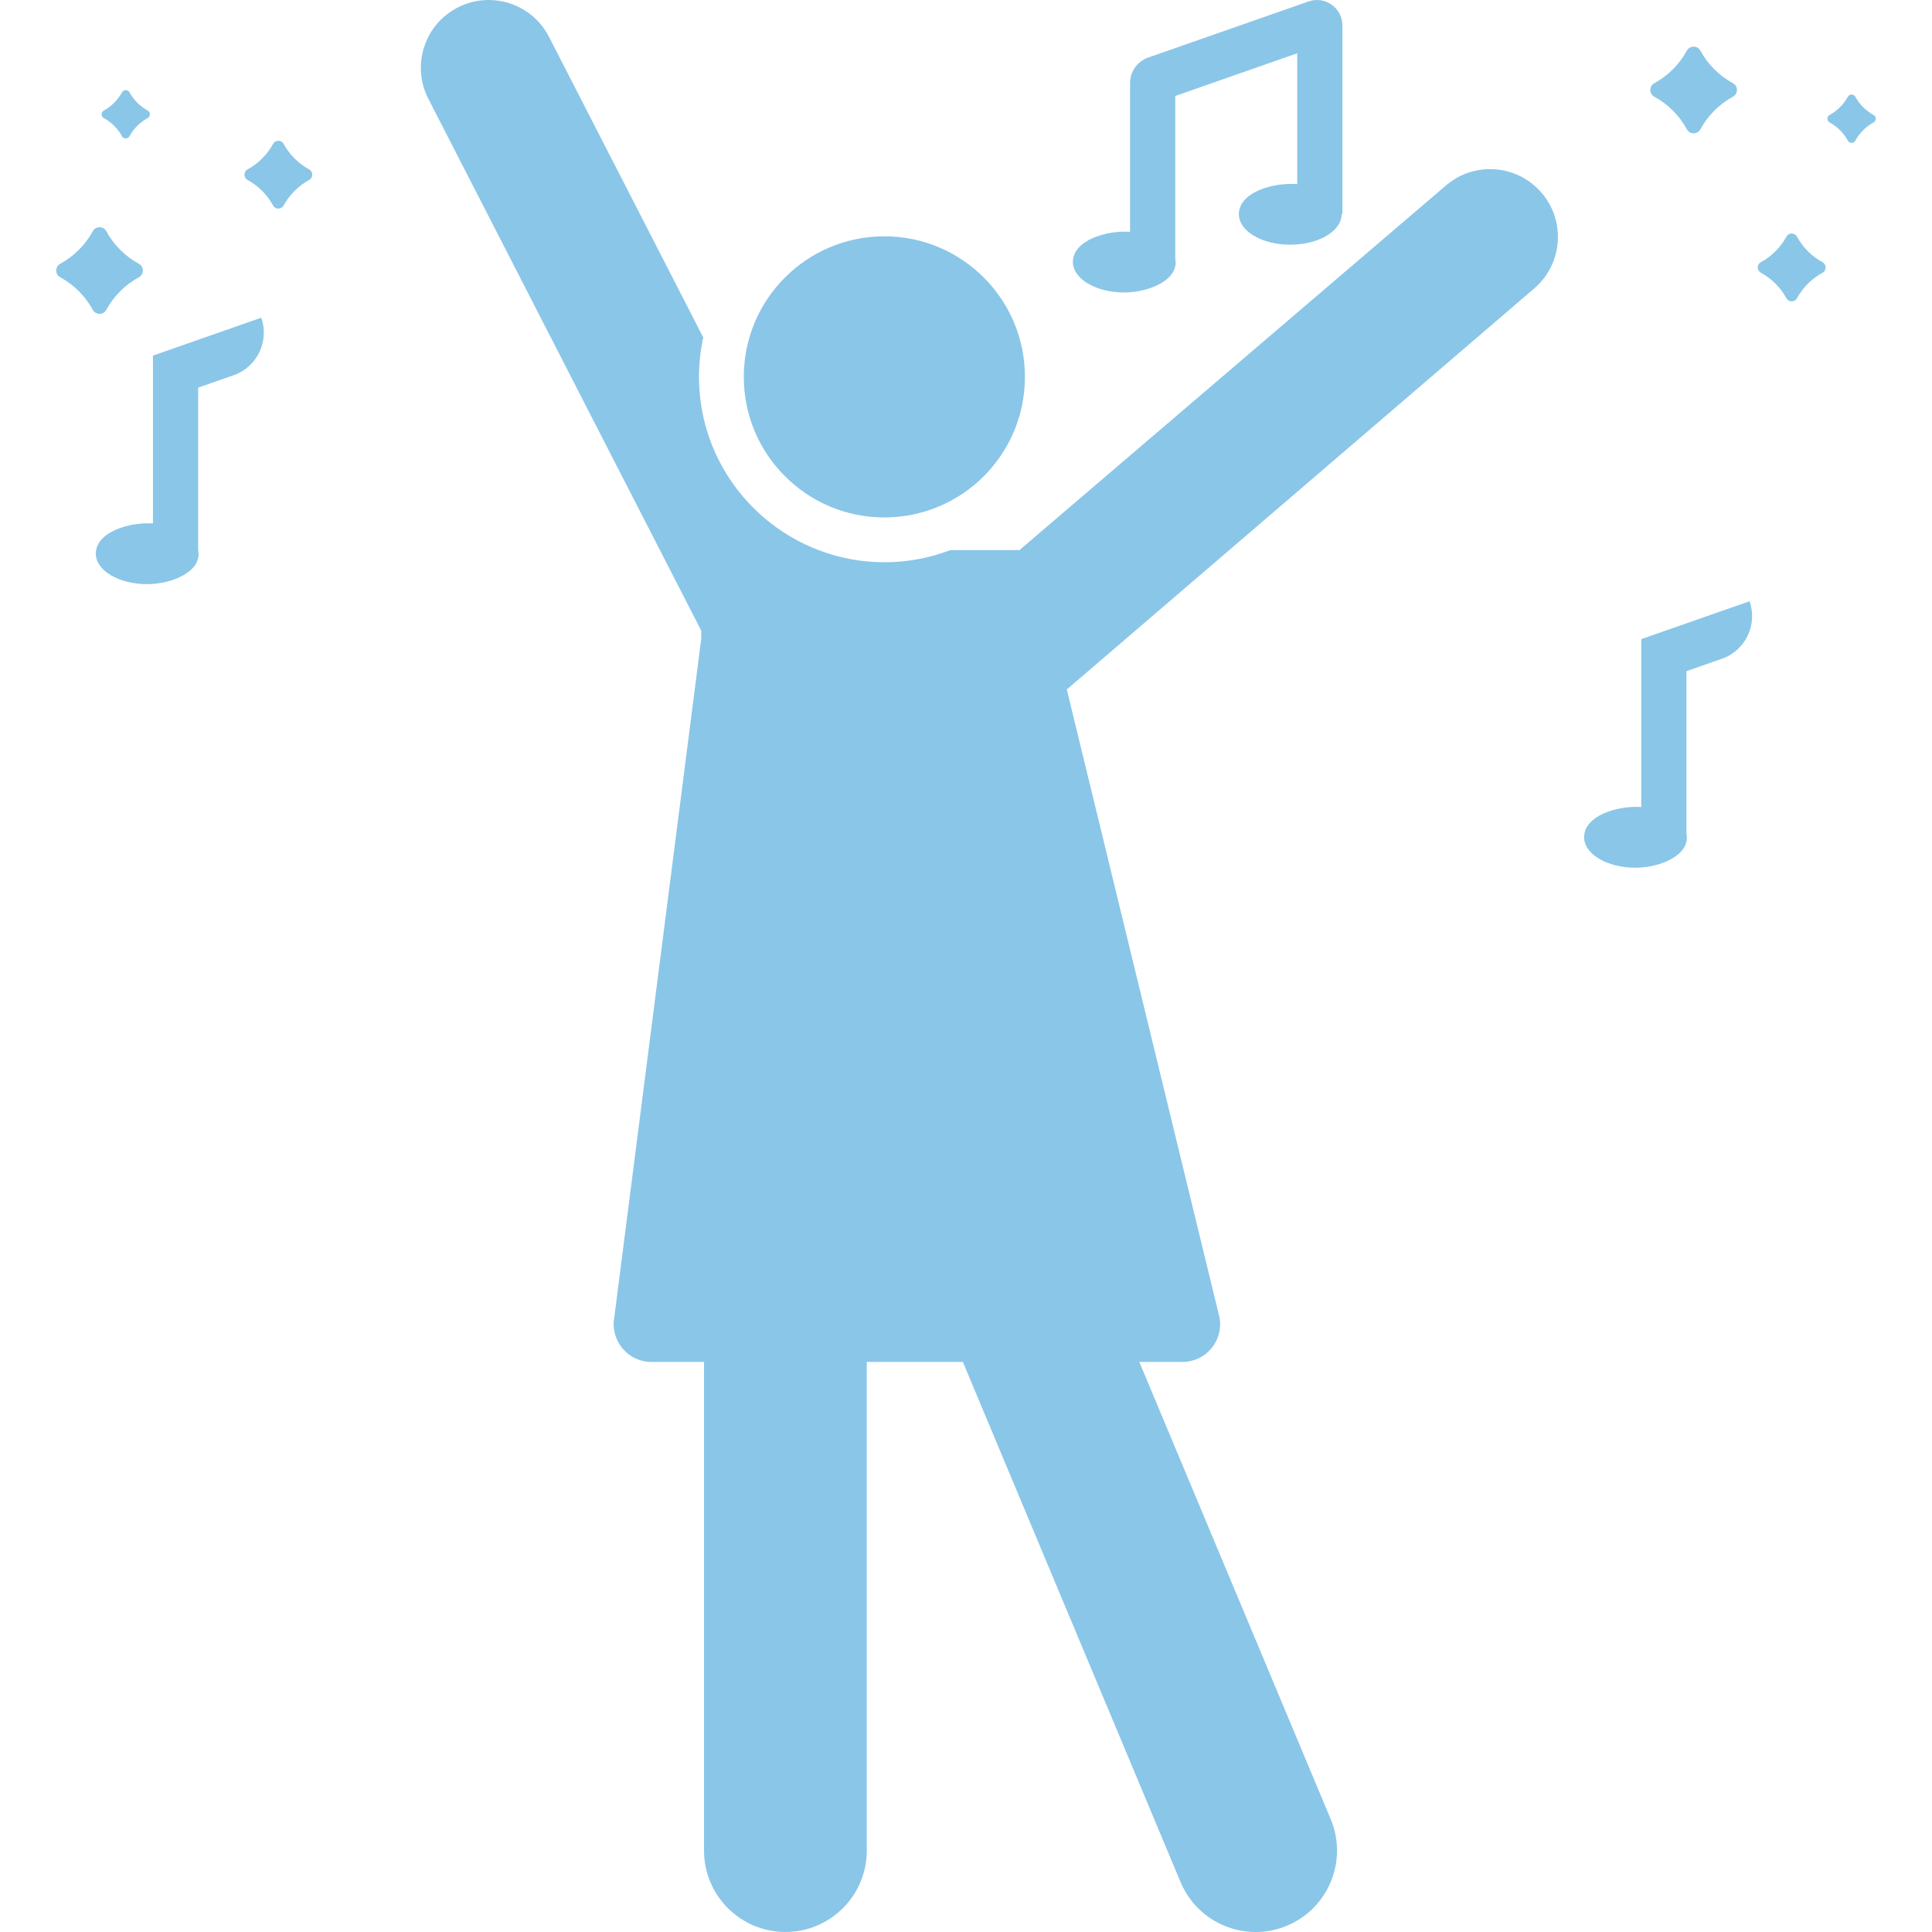 <svg width="70" height="70" viewBox="0 0 70 70" fill="none" xmlns="http://www.w3.org/2000/svg">
<g clip-path="url(#clip0_1002_6535)">
<path d="M52.392 6.718L36.938 19.93H34.435C33.691 20.214 32.885 20.372 32.042 20.372C31.156 20.372 30.308 20.197 29.53 19.881C29.491 19.865 29.453 19.85 29.415 19.834C27.022 18.811 25.326 16.437 25.326 13.655C25.326 13.165 25.38 12.687 25.48 12.226L19.892 1.336C19.273 0.128 17.791 -0.348 16.584 0.272C15.377 0.891 14.9 2.372 15.52 3.58L25.407 22.849V23.144L22.255 47.745C22.11 48.582 22.757 49.345 23.6 49.345H25.508V67.05C25.508 68.679 26.828 69.999 28.457 69.999C30.085 69.999 31.405 68.679 31.405 67.05V49.345H34.886L42.773 68.189C43.405 69.698 45.136 70.397 46.632 69.771C48.134 69.142 48.842 67.414 48.214 65.912L41.279 49.345H42.843C43.688 49.345 44.333 48.583 44.188 47.745L38.652 24.981L55.586 10.453C56.617 9.571 56.739 8.02 55.857 6.989C54.975 5.957 53.424 5.836 52.392 6.718Z" fill="#8AC6E8"/>
<path d="M32.042 18.748C34.855 18.748 37.135 16.468 37.135 13.655C37.135 10.842 34.855 8.562 32.042 8.562C29.23 8.562 26.949 10.842 26.949 13.655C26.949 16.468 29.23 18.748 32.042 18.748Z" fill="#8AC6E8"/>
<path d="M40.734 10.597C41.621 10.597 42.74 10.142 42.581 9.36V3.477L47.001 1.93V6.671C46.122 6.601 44.887 6.966 44.887 7.763C44.887 8.372 45.72 8.866 46.748 8.866C47.776 8.866 48.609 8.372 48.609 7.763H48.638V0.924C48.638 0.288 48.009 -0.158 47.409 0.053L41.6 2.086C41.207 2.223 40.944 2.594 40.944 3.011V8.398C40.083 8.341 38.873 8.707 38.873 9.494C38.873 10.103 39.706 10.597 40.734 10.597Z" fill="#8AC6E8"/>
<path d="M59.466 23.157V29.24C58.605 29.182 57.395 29.549 57.395 30.336C57.395 30.945 58.229 31.439 59.257 31.439C60.143 31.439 61.263 30.984 61.103 30.202V24.318L62.386 23.869C63.24 23.571 63.689 22.637 63.391 21.784L59.466 23.157Z" fill="#8AC6E8"/>
<path d="M5.542 12.884V18.966C4.681 18.909 3.472 19.276 3.472 20.062C3.472 20.672 4.305 21.165 5.333 21.165C6.219 21.165 7.339 20.71 7.179 19.929V14.045L8.463 13.596C9.316 13.297 9.765 12.364 9.467 11.511L5.542 12.884Z" fill="#8AC6E8"/>
<path d="M59.939 3.504C60.437 3.776 60.847 4.186 61.118 4.684C61.224 4.877 61.503 4.877 61.608 4.684C61.88 4.186 62.289 3.776 62.788 3.504C62.981 3.399 62.981 3.12 62.788 3.015C62.289 2.743 61.879 2.333 61.608 1.835C61.503 1.642 61.224 1.642 61.118 1.835C60.847 2.333 60.437 2.743 59.939 3.015C59.746 3.12 59.746 3.399 59.939 3.504Z" fill="#8AC6E8"/>
<path d="M3.851 11.226C4.123 10.728 4.533 10.318 5.031 10.046C5.224 9.941 5.224 9.662 5.031 9.557C4.533 9.285 4.123 8.876 3.851 8.377C3.746 8.184 3.467 8.184 3.362 8.377C3.09 8.875 2.68 9.285 2.182 9.557C1.989 9.662 1.989 9.941 2.182 10.046C2.68 10.318 3.09 10.728 3.362 11.226C3.467 11.419 3.746 11.419 3.851 11.226Z" fill="#8AC6E8"/>
<path d="M66.032 9.499C65.642 9.287 65.321 8.965 65.108 8.575C65.026 8.424 64.807 8.424 64.725 8.575C64.512 8.965 64.191 9.287 63.801 9.499C63.65 9.582 63.65 9.8 63.801 9.882C64.191 10.095 64.512 10.416 64.725 10.806C64.807 10.957 65.026 10.957 65.108 10.806C65.321 10.416 65.642 10.095 66.032 9.882C66.183 9.8 66.183 9.582 66.032 9.499Z" fill="#8AC6E8"/>
<path d="M11.201 6.138C10.811 5.925 10.49 5.604 10.277 5.214C10.194 5.063 9.976 5.063 9.894 5.214C9.681 5.604 9.36 5.925 8.97 6.138C8.819 6.22 8.819 6.439 8.97 6.521C9.36 6.734 9.681 7.055 9.894 7.445C9.976 7.596 10.194 7.596 10.277 7.445C10.49 7.055 10.811 6.734 11.201 6.521C11.352 6.439 11.352 6.22 11.201 6.138Z" fill="#8AC6E8"/>
<path d="M67.881 4.164C67.603 4.012 67.374 3.784 67.223 3.506C67.164 3.398 67.008 3.398 66.95 3.506C66.798 3.784 66.57 4.012 66.292 4.164C66.184 4.223 66.184 4.378 66.292 4.437C66.57 4.588 66.798 4.817 66.95 5.095C67.008 5.203 67.164 5.203 67.223 5.095C67.374 4.817 67.603 4.588 67.881 4.437C67.989 4.378 67.989 4.223 67.881 4.164Z" fill="#8AC6E8"/>
<path d="M3.761 4.278C4.039 4.429 4.268 4.658 4.42 4.936C4.478 5.043 4.634 5.043 4.692 4.936C4.844 4.658 5.073 4.429 5.351 4.278C5.458 4.219 5.458 4.063 5.351 4.005C5.073 3.853 4.844 3.624 4.692 3.346C4.634 3.239 4.478 3.239 4.42 3.346C4.268 3.624 4.039 3.853 3.761 4.005C3.654 4.063 3.654 4.219 3.761 4.278Z" fill="#8AC6E8"/>
</g>
<defs>
<clipPath id="clip0_1002_6535">
<rect width="70" height="70" fill="white"/>
</clipPath>
</defs>
</svg>

